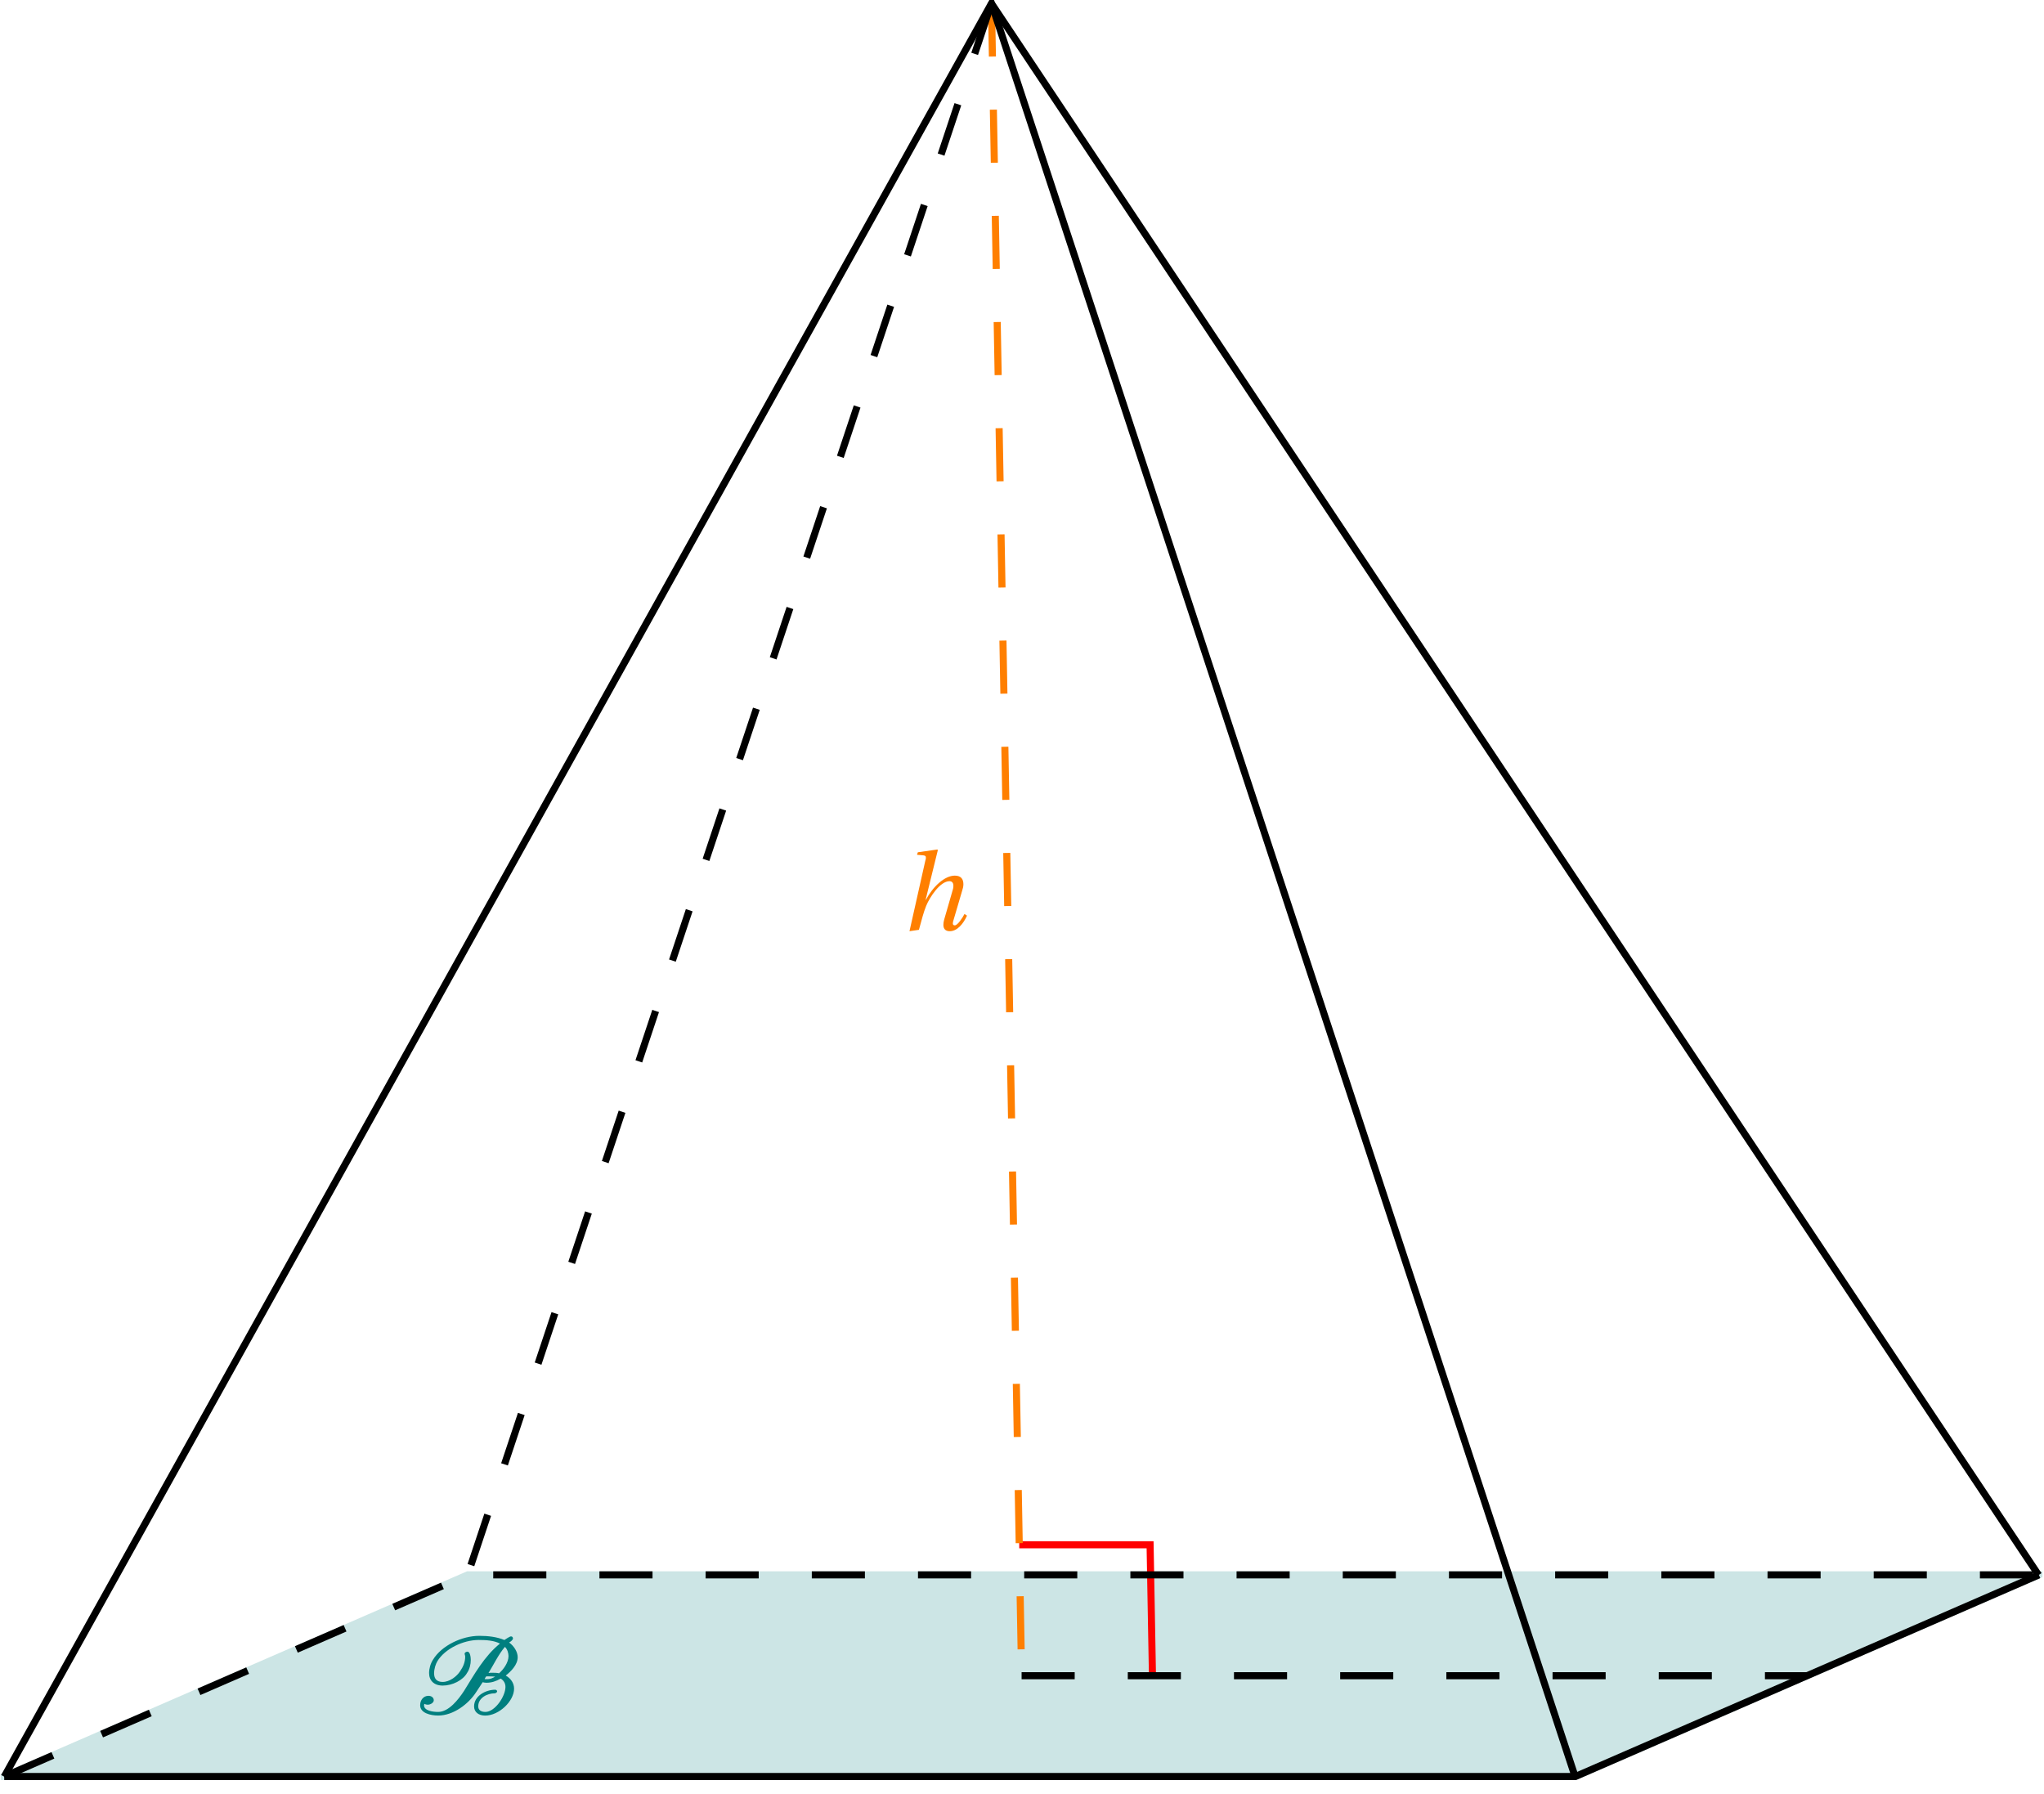 <svg xmlns="http://www.w3.org/2000/svg" xmlns:xlink="http://www.w3.org/1999/xlink" width="114.951pt" height="100.89pt" viewBox="0 0 114.951 100.89"><defs><clipPath id="a"><path d="M.039 88h114.824v12H.039Zm0 0"/></clipPath><clipPath id="b"><path d="M.039 82h114.824v18.781H.039Zm0 0"/></clipPath><clipPath id="e"><path d="M.039 82h114.824v18.781H.039Zm0 0"/></clipPath><clipPath id="f"><path d="M.039 0H95v100.781H.039Zm0 0"/></clipPath><clipPath id="g"><path d="M50 0h64.863v95H50Zm0 0"/></clipPath><path id="c" d="M.578.078 1.109 0c.172-.625.25-.953.406-1.344.188-.469.781-1.391 1.312-1.391.141 0 .219.094.219.25 0 .047 0 .109-.016.172l-.5 1.734C2.5-.469 2.484-.375 2.484-.281c0 .219.109.359.359.359.422 0 .766-.422.969-.875l-.141-.094C3.562-.672 3.281-.25 3.125-.25c-.078 0-.109-.047-.109-.109s.016-.125.047-.219l.469-1.594c.047-.141.078-.266.078-.391 0-.297-.141-.484-.484-.484-.578 0-1.234.625-1.625 1.359h-.016l.688-2.797-.031-.031-1.094.156L1-4.219l.359.031c.094.016.141.031.141.125 0 .047 0 .094-.031.172Zm0 0"/><path id="d" d="M.266-.5c0 .438.578.578 1.016.578.844 0 1.703-.641 2.141-1.328l.359-.547c.062.016.125.031.203.031.297 0 .531-.078.812-.234.172.109.266.266.266.469C5.062-1 4.469-.125 3.938-.125c-.234 0-.406-.094-.406-.312 0-.5.531-.734.922-.734.062 0 .141-.062.141-.109 0-.047-.047-.094-.109-.094-.531 0-1.188.344-1.188.938 0 .328.266.516.625.516.781 0 1.625-.812 1.625-1.516 0-.312-.188-.578-.469-.734.297-.234.672-.609.672-1.031 0-.312-.219-.641-.484-.828.078-.031.219-.156.219-.219s-.031-.125-.109-.125c-.078 0-.297.156-.375.203-.406-.172-.906-.234-1.406-.234-.984 0-2.125.547-2.609 1.344-.141.219-.219.5-.219.75 0 .422.281.703.766.703.547 0 1.141-.297 1.375-.719.141-.203.203-.484.203-.719 0-.141-.031-.469-.188-.469-.062 0-.156.047-.156.109s.031.094.031.172c0 .297-.109.562-.281.812-.188.297-.594.609-.984.609-.328 0-.484-.172-.484-.484 0-.266.094-.531.188-.688.422-.688 1.438-1.188 2.328-1.188.422 0 .859.031 1.188.203-.875.703-1.453 1.75-2.016 2.656C2.422-.828 1.875-.125 1.281-.125.984-.125.484-.188.484-.5.484-.531.5-.562.5-.578q.094.047.188.047c.156 0 .344-.109.344-.25 0-.156-.141-.25-.297-.25-.281 0-.469.234-.469.531m3.625-1.469c.016-.047.062-.125.094-.156 0 0 .375 0 .5.016-.109.062-.266.141-.406.141zm.219-.344c.297-.484.562-1.047.922-1.469.141.125.203.359.203.516 0 .375-.297.766-.531.969-.109-.031-.297-.031-.422-.031-.062 0-.109 0-.172.016m0 0"/></defs><g clip-path="url(#a)"><path fill="#CCE5E5" d="M.238 99.898h88.359l26.066-11.34H26.305Zm0 0"/></g><g clip-path="url(#b)"><path fill="none" stroke="#CCE5E5" stroke-miterlimit="10" stroke-width=".398" d="M.238 99.898h88.359l26.066-11.34H26.305Zm0 0"/></g><path fill="none" stroke="red" stroke-miterlimit="10" stroke-width=".398" d="m64.812 94.23-.133-7.363h-7.359"/><use xlink:href="#c" x="50.57" y="52.286" fill="#FF7F00"/><use xlink:href="#d" x="23.363" y="96.391" fill="#007F7F"/><path fill="none" stroke="#FF7F00" stroke-dasharray="2.986 2.986" stroke-miterlimit="10" stroke-width=".398" d="m55.758.195 1.695 94.035"/><path fill="none" stroke="#000" stroke-dasharray="2.986 2.986" stroke-miterlimit="10" stroke-width=".398" d="M57.453 94.23h44.18"/><g fill="none" stroke="#000" stroke-miterlimit="10" stroke-width=".398" clip-path="url(#e)"><path d="M.238 99.898h88.359l26.066-11.34"/><path stroke-dasharray="2.986 2.986" d="M.238 99.898 26.305 88.559h88.359"/></g><g clip-path="url(#f)"><path fill="none" stroke="#000" stroke-miterlimit="10" stroke-width=".398" d="M.238 99.906 55.758.195l32.824 99.711"/></g><g clip-path="url(#g)"><path fill="none" stroke="#000" stroke-miterlimit="10" stroke-width=".398" d="m55.758.195 58.887 88.375"/></g><path fill="none" stroke="#000" stroke-dasharray="2.986 2.986" stroke-miterlimit="10" stroke-width=".398" d="m55.758.195-29.461 88.375"/></svg>